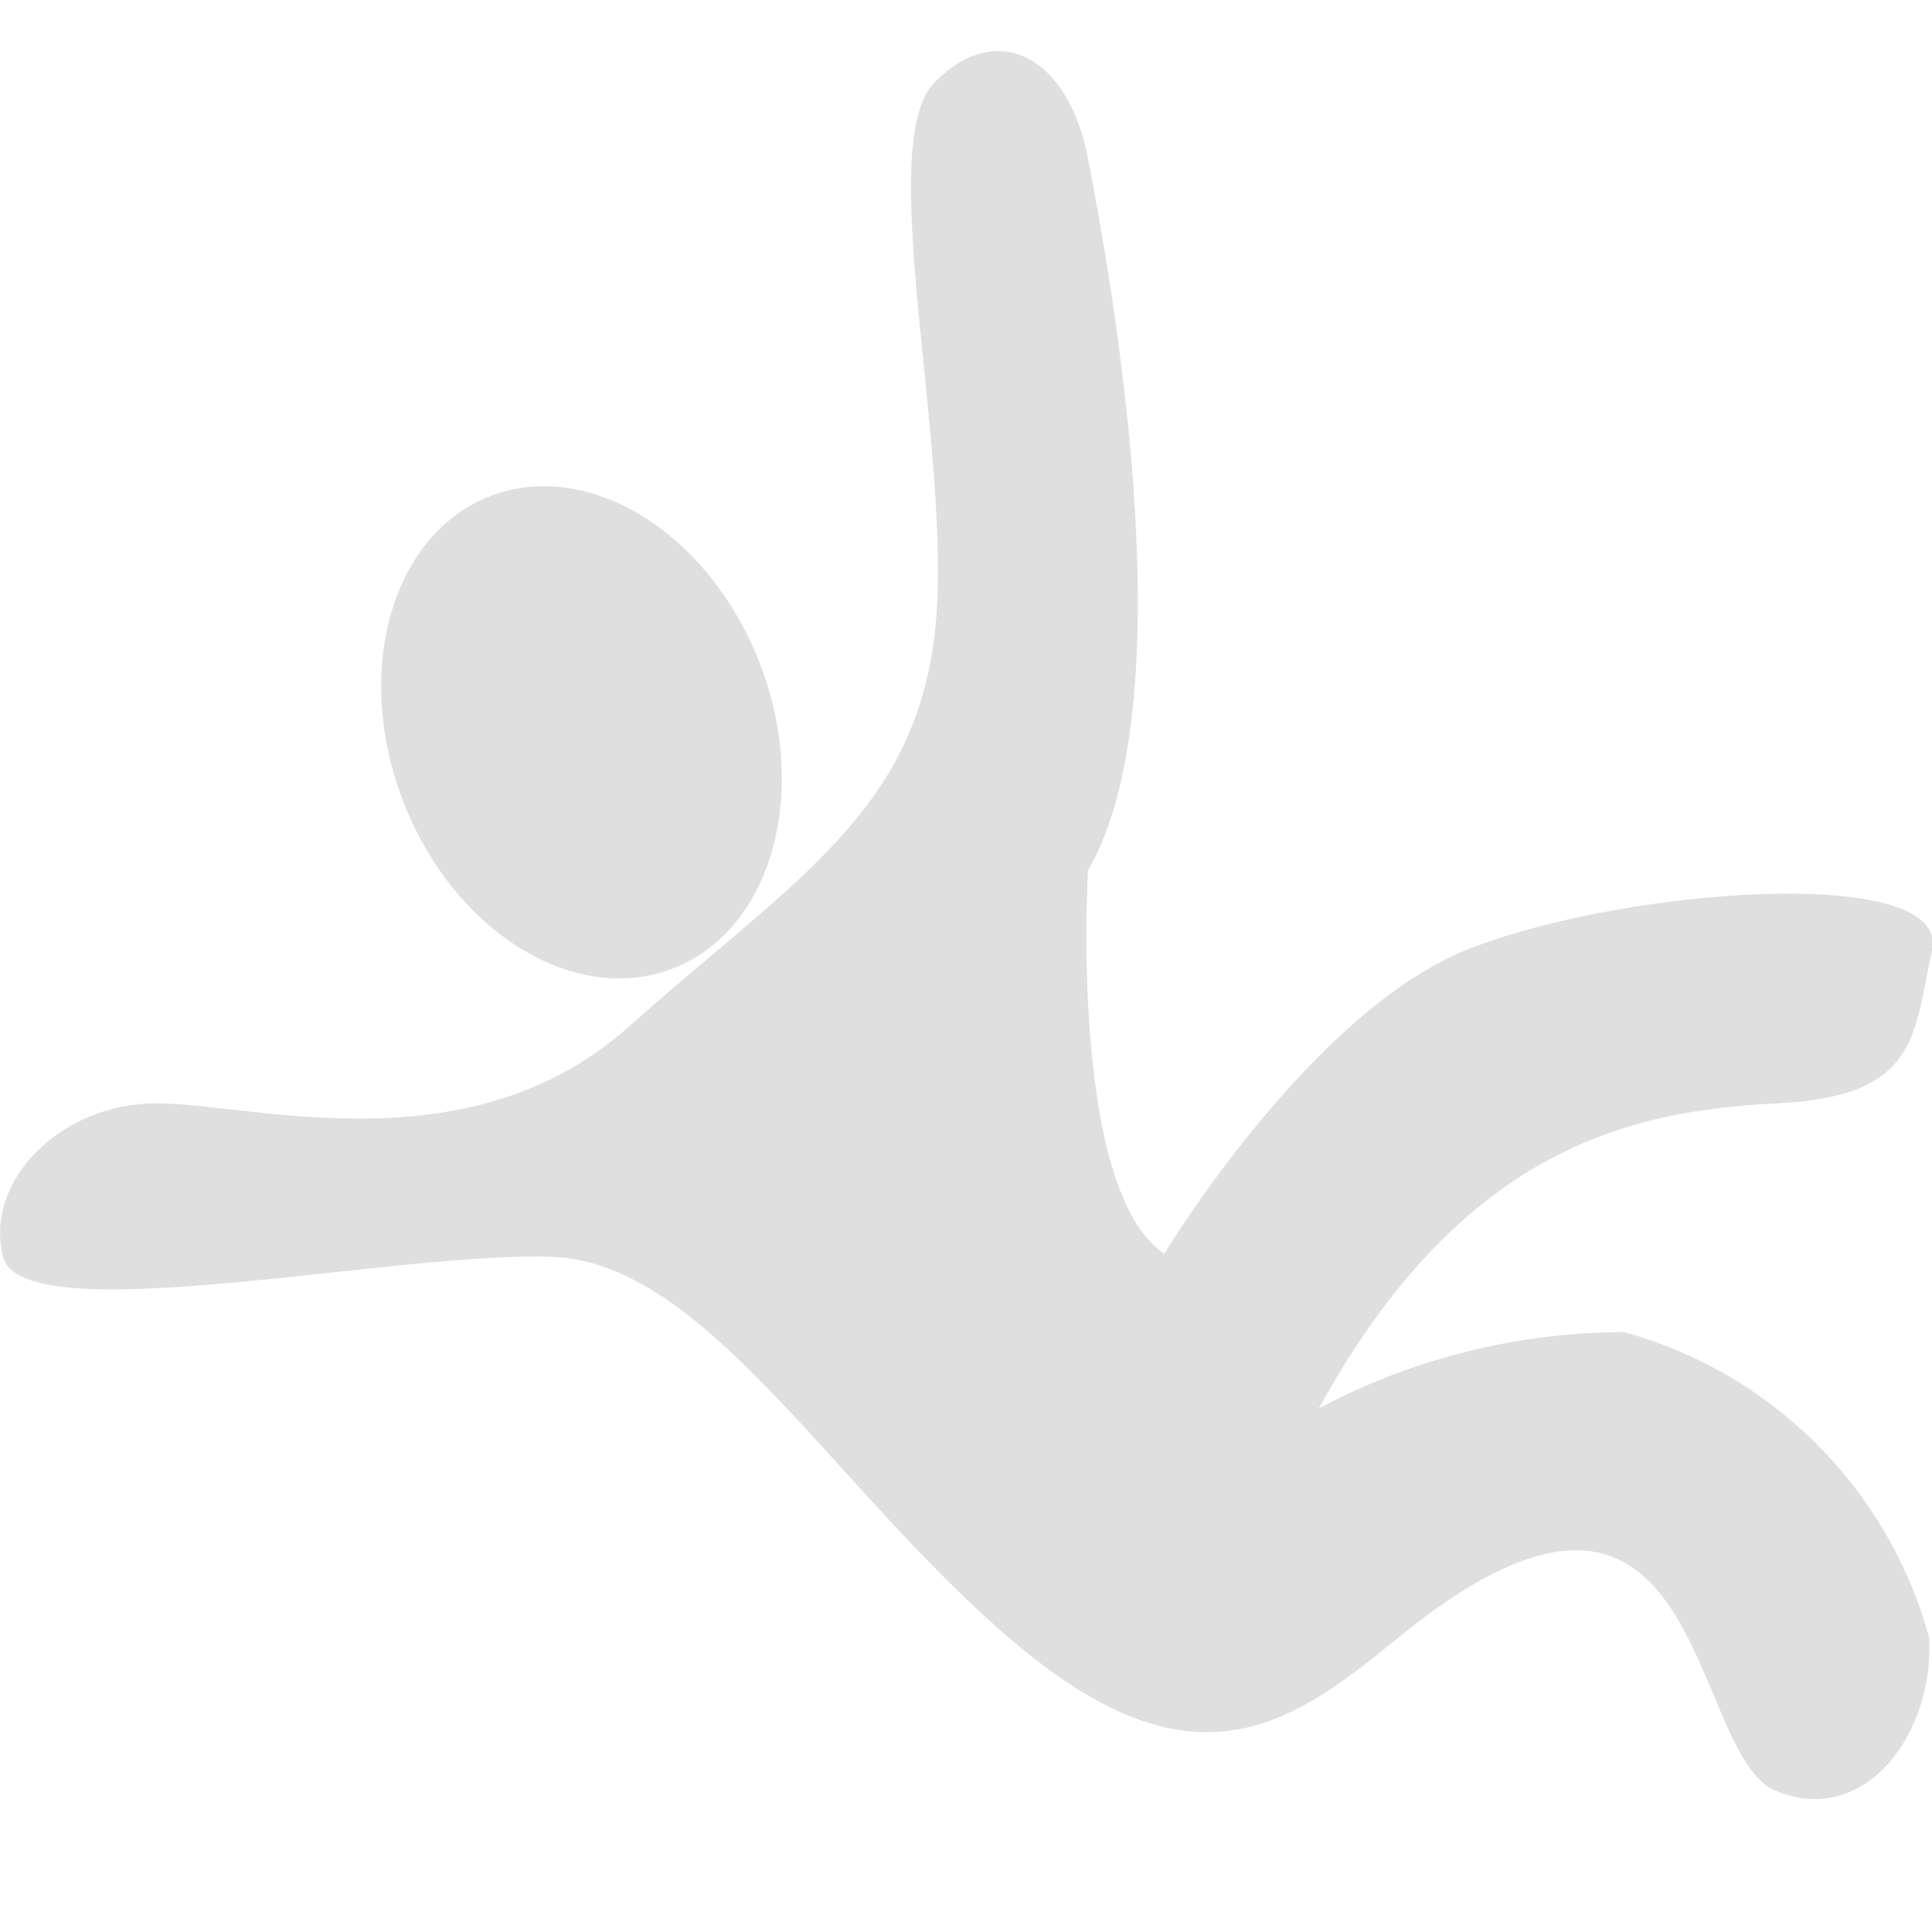 <svg id="icon" style="touch-action: none;" clip-rule="evenodd" fill-rule="evenodd" stroke-linejoin="round" stroke-miterlimit="2" viewBox="0 0 500 500" xmlns="http://www.w3.org/2000/svg" xmlns:xlink="http://www.w3.org/1999/xlink"><clipPath id="a"><path clip-rule="evenodd" d="m0 0h19v18h-19z"/></clipPath><g clip-path="url(#a)" fill="#dfdfdf" transform="matrix(26.316 0 0 26.316 -0 13.158)"><path d="m13.72 15.63c-1.05.86-2 1.51-3.77 0s-3-3.71-4.52-3.77-5.21.75-5.4 0 .57-1.51 1.51-1.51 3.07.65 4.64-.75 2.76-2.07 3-3.77-.61-4.89.01-5.52 1.32-.25 1.51.75 1 5.27 0 7c0 0-.19 3.14.75 3.77 0 0 1.44-2.39 3-3s4.73-.83 4.55.01-.13 1.44-1.51 1.51-3.08.38-4.52 3c.924-.49 1.954-.747 3-.75 1.458.399 2.601 1.542 3 3 .06.94-.63 1.88-1.51 1.51s-.67-4-3.74-1.48z" fill-rule="nonzero"/><ellipse cx="5.72" cy="6.7" rx="1.88" ry="2.49" transform="matrix(.933 -.36 .36 .933 -2.03 2.51)"/></g></svg>